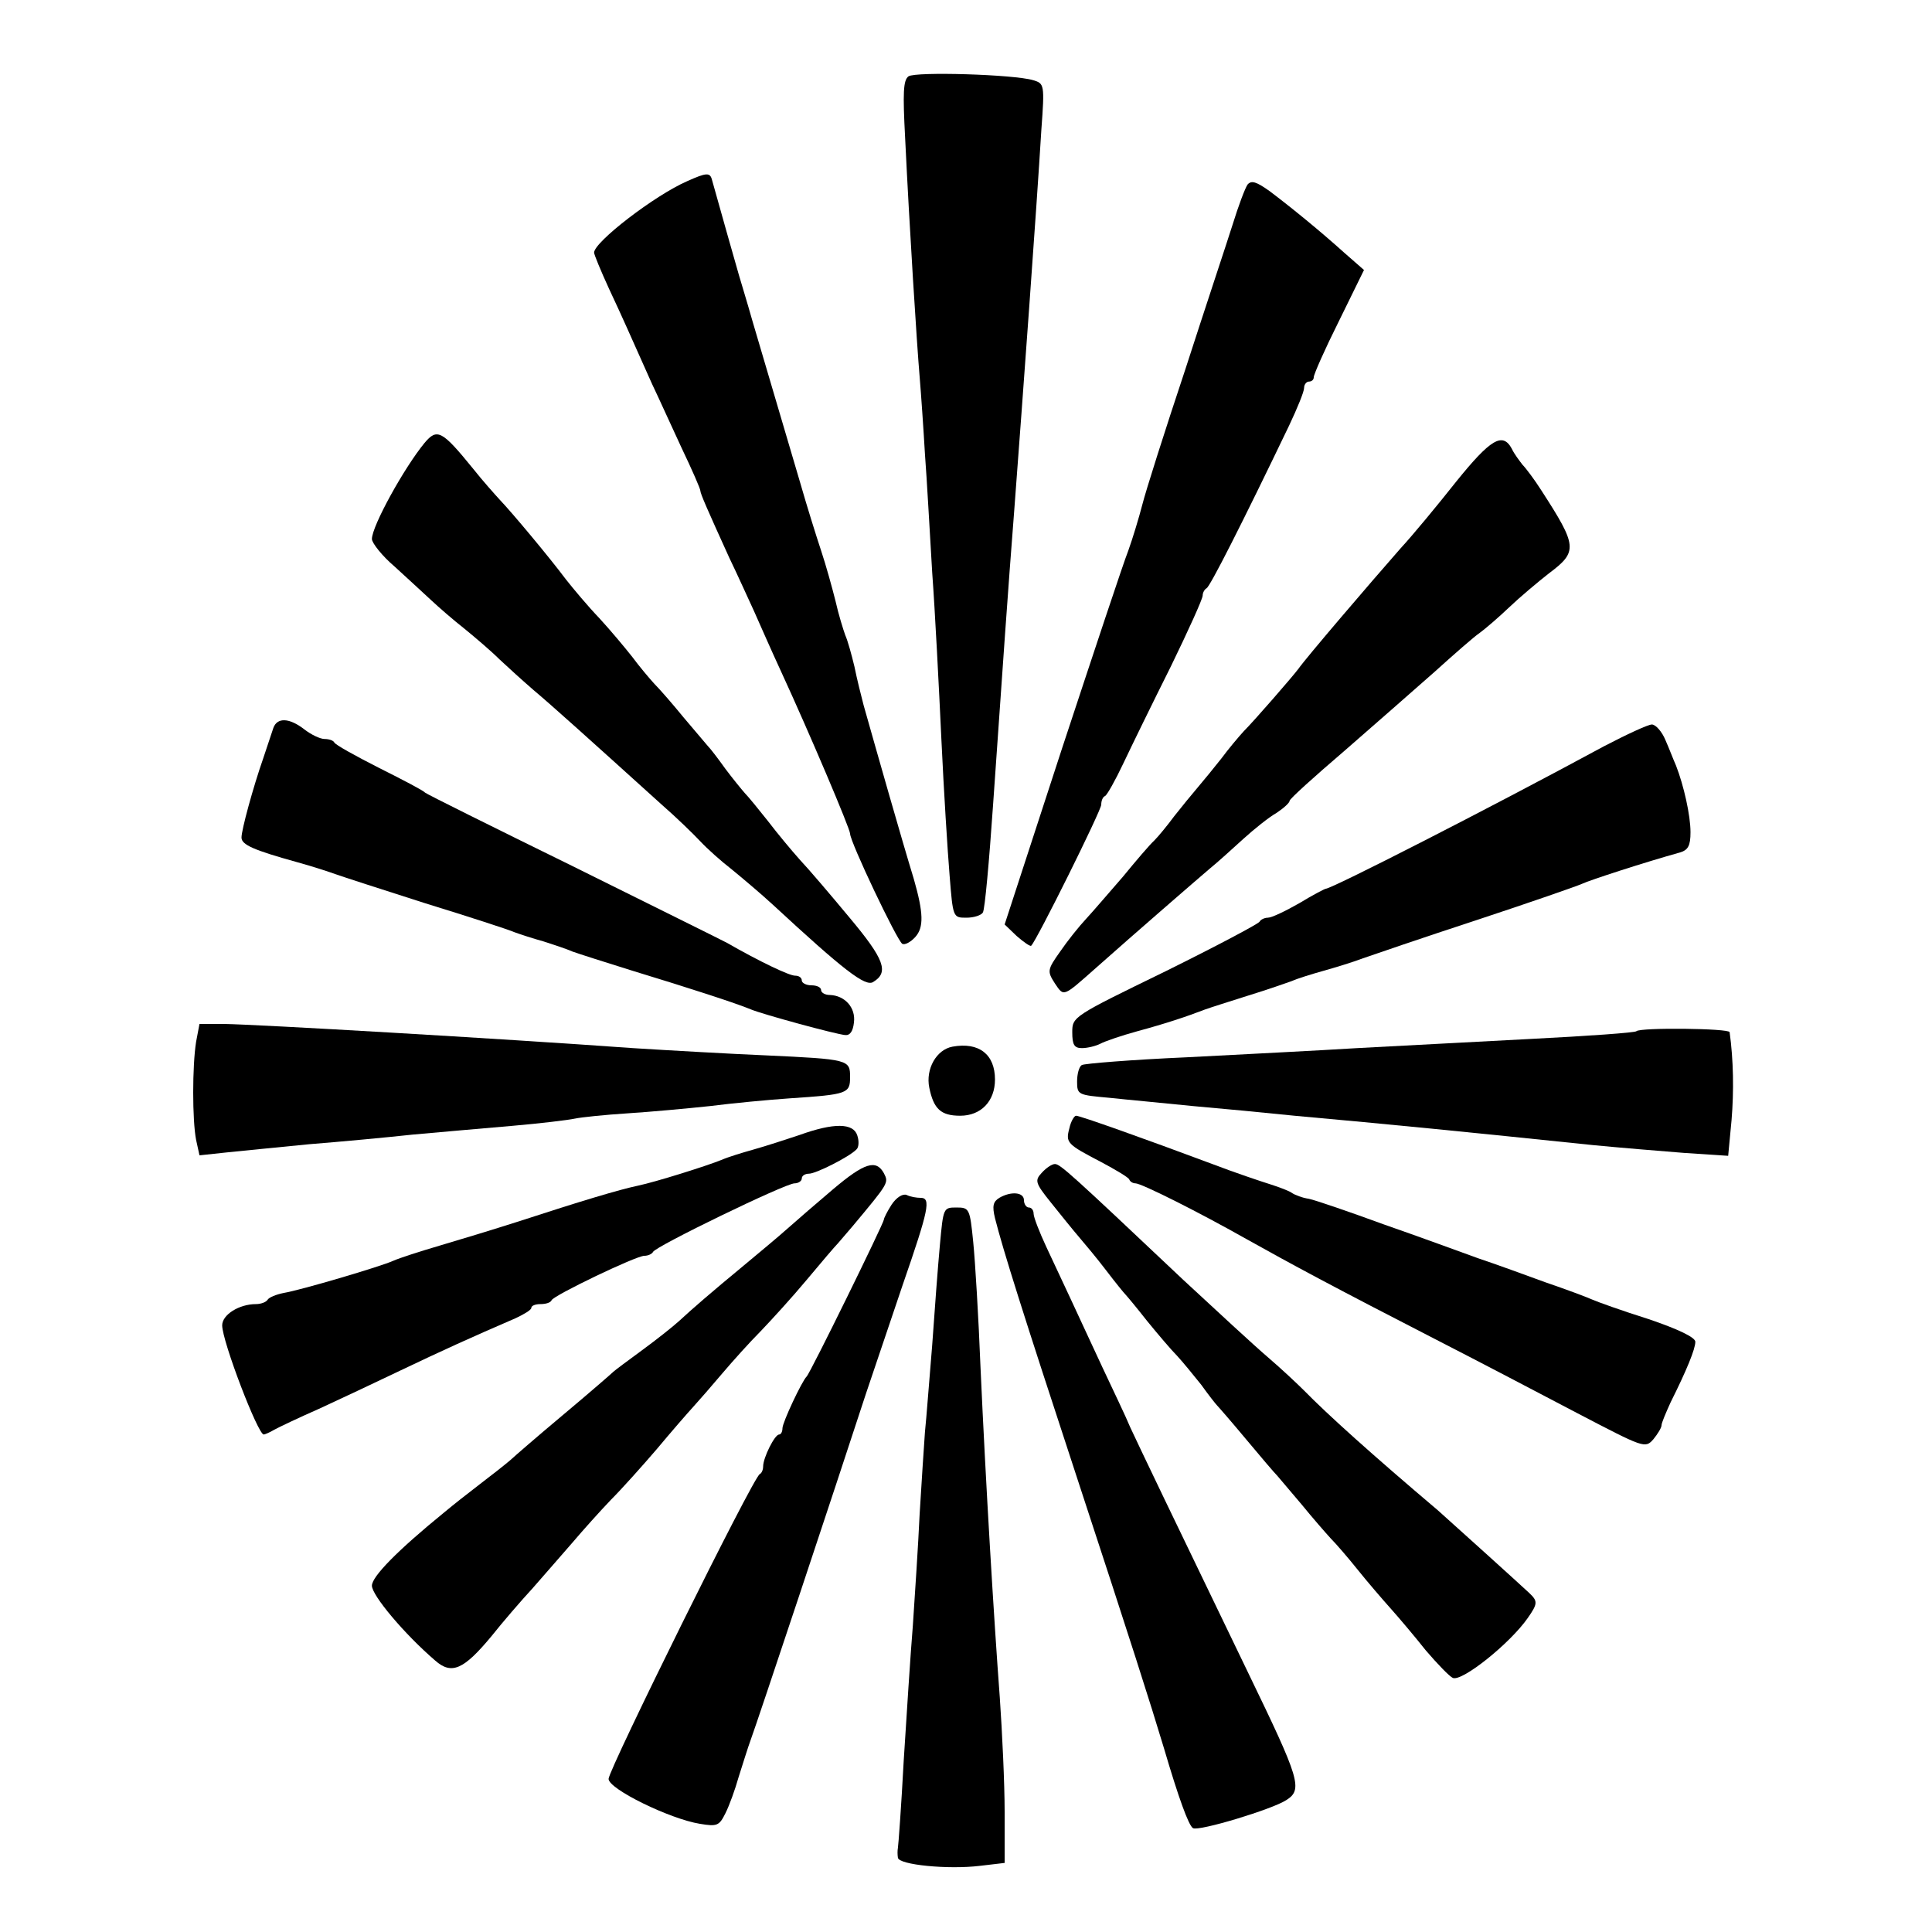 <?xml version="1.0" standalone="no"?>
<!DOCTYPE svg PUBLIC "-//W3C//DTD SVG 20010904//EN"
 "http://www.w3.org/TR/2001/REC-SVG-20010904/DTD/svg10.dtd">
<svg version="1.0" xmlns="http://www.w3.org/2000/svg"
 width="400pt" height="400pt" viewBox="0 0 400 400"
 preserveAspectRatio="xMidYMid meet">
<g transform="translate(0,400) scale(0.1,-0.1)"
fill="#000000" stroke="none">
<path d="M1881 3842 c-11 -8 -12 -34 -7 -128 9 -187 24 -423 30 -494 3 -36 8
-108 11 -160 4 -52 10 -162 15 -245 6 -82 14 -238 19 -345 5 -107 13 -234 17
-282 7 -88 7 -88 35 -88 15 0 31 5 34 11 4 6 13 106 21 222 20 287 31 446 44
612 18 239 46 621 56 786 7 95 6 96 -17 103 -40 12 -243 18 -258 8z"/>
<path d="M1423 3625 c-67 -29 -193 -126 -193 -148 0 -4 14 -38 31 -75 30 -64
38 -83 89 -197 13 -27 40 -87 61 -132 22 -46 39 -85 39 -89 0 -6 15 -40 60
-139 16 -33 38 -82 51 -110 12 -27 37 -84 56 -125 59 -128 143 -326 143 -336
0 -17 97 -221 108 -228 5 -3 17 3 27 14 18 20 17 50 -3 120 -26 85 -76 261
-104 360 -5 19 -14 55 -19 80 -6 25 -14 54 -19 65 -4 11 -14 43 -20 70 -7 28
-20 75 -30 105 -10 30 -30 94 -44 143 -47 159 -77 261 -98 332 -11 39 -24 81
-28 95 -6 20 -40 141 -56 198 -4 15 -11 15 -51 -3z"/>
<path d="M2583 3618 c-5 -7 -19 -44 -31 -83 -12 -38 -57 -173 -98 -300 -42
-126 -82 -252 -89 -280 -7 -27 -20 -70 -29 -95 -10 -25 -71 -209 -137 -409
l-119 -365 25 -24 c15 -13 28 -22 30 -20 12 12 145 280 145 292 0 8 3 16 8 18
4 2 21 32 38 68 17 36 61 126 98 200 36 74 66 140 66 147 0 6 4 13 8 15 7 3
74 135 171 337 17 36 31 70 31 78 0 7 5 13 10 13 6 0 10 4 10 9 0 6 23 58 52
116 l52 106 -40 35 c-51 46 -110 94 -155 128 -28 20 -38 23 -46 14z"/>
<path d="M879 3083 c-42 -51 -109 -172 -109 -199 0 -8 21 -35 47 -57 25 -23
59 -54 75 -69 16 -15 47 -42 70 -60 22 -18 55 -46 72 -63 17 -16 49 -45 71
-64 37 -31 118 -104 264 -236 31 -27 67 -62 81 -77 14 -15 43 -41 65 -58 22
-18 60 -50 85 -73 146 -135 192 -171 208 -160 33 20 23 47 -49 133 -39 47 -85
101 -103 120 -17 19 -47 55 -66 80 -19 24 -41 51 -48 58 -7 8 -25 30 -40 50
-15 21 -31 42 -37 48 -5 6 -28 33 -50 59 -22 27 -49 58 -60 69 -11 12 -32 37
-46 56 -15 19 -45 55 -68 80 -24 25 -54 61 -69 80 -36 48 -113 140 -137 165
-11 12 -36 40 -55 64 -65 80 -75 85 -101 54z"/>
<path d="M3015 3003 c-38 -48 -90 -111 -115 -138 -65 -74 -196 -227 -212 -250
-12 -16 -91 -107 -113 -129 -11 -12 -32 -37 -46 -56 -15 -19 -37 -46 -49 -60
-12 -14 -34 -41 -49 -60 -14 -19 -33 -42 -41 -50 -9 -8 -38 -42 -65 -75 -28
-32 -62 -72 -76 -87 -15 -16 -39 -46 -54 -68 -27 -38 -27 -41 -11 -66 19 -28
16 -29 85 32 81 72 208 182 235 205 16 13 47 41 70 62 22 20 53 45 69 54 15
10 27 21 27 25 0 4 51 50 113 103 61 53 145 127 186 163 41 37 83 74 95 82 11
8 39 32 61 53 22 21 59 52 82 70 60 45 59 56 -16 172 -14 22 -32 46 -39 53 -6
8 -17 22 -22 33 -19 35 -44 20 -115 -68z"/>
<path d="M566 2493 c-3 -10 -13 -38 -21 -63 -21 -60 -45 -148 -45 -164 0 -15
25 -26 115 -51 33 -9 69 -21 80 -25 11 -4 94 -31 185 -60 91 -28 174 -55 185
-60 11 -4 38 -13 60 -19 22 -7 49 -16 60 -21 11 -4 67 -22 125 -40 115 -35
214 -67 245 -80 24 -10 174 -51 195 -53 10 -1 16 8 18 26 4 31 -19 56 -50 57
-10 0 -18 5 -18 10 0 6 -9 10 -20 10 -11 0 -20 5 -20 10 0 6 -6 10 -14 10 -12
0 -73 29 -141 68 -11 6 -155 77 -320 159 -165 81 -302 149 -305 152 -3 4 -45
26 -95 51 -49 25 -91 48 -93 53 -2 4 -11 7 -20 7 -9 0 -28 9 -42 20 -31 24
-56 25 -64 3z"/>
<path d="M3321 2455 c-244 -132 -564 -295 -576 -295 -2 0 -27 -13 -55 -30 -28
-16 -57 -30 -65 -30 -7 0 -15 -4 -17 -8 -1 -4 -90 -51 -195 -103 -191 -93
-193 -94 -193 -126 0 -26 4 -33 20 -33 11 0 28 4 38 9 9 5 44 17 77 26 59 16
101 30 140 45 11 4 52 17 90 29 39 12 79 26 90 30 11 5 40 14 65 21 25 7 61
18 82 26 20 7 125 43 235 79 109 36 207 70 218 75 17 8 131 45 203 65 17 5 22
14 22 42 0 35 -14 97 -30 138 -5 11 -14 35 -22 53 -7 17 -20 32 -28 32 -8 0
-53 -21 -99 -45z"/>
<path d="M406 1843 c-8 -50 -8 -162 0 -203 l7 -32 56 6 c31 3 108 11 171 17
63 5 160 14 215 20 55 5 147 13 205 18 58 5 116 12 130 15 14 3 63 8 110 11
47 3 123 10 170 15 47 6 121 13 165 16 120 8 125 10 125 44 0 36 -2 37 -175
45 -71 3 -195 10 -275 15 -277 20 -777 49 -846 50 l-51 0 -7 -37z"/>
<path d="M3388 1865 c-2 -3 -101 -10 -219 -16 -118 -6 -279 -15 -359 -19 -80
-5 -239 -13 -353 -19 -114 -5 -212 -13 -217 -16 -6 -3 -10 -19 -10 -34 0 -28
2 -28 68 -34 37 -4 114 -11 172 -17 58 -5 152 -14 210 -20 200 -18 351 -33
620 -61 52 -5 136 -12 187 -16 l91 -6 7 74 c5 60 4 124 -4 182 -1 8 -185 10
-193 2z"/>
<path d="M1972 1833 c-33 -6 -56 -46 -48 -85 9 -44 24 -58 64 -58 43 0 72 30
72 75 0 52 -33 78 -88 68z"/>
<path d="M2214 1664 c-8 -30 -5 -33 66 -70 30 -16 57 -32 58 -36 2 -5 8 -8 13
-8 12 0 128 -58 229 -115 93 -52 178 -98 400 -212 80 -41 208 -108 286 -149
138 -72 140 -73 157 -54 9 11 17 24 17 29 0 5 9 26 19 48 33 66 51 110 51 125
0 9 -35 26 -97 47 -54 17 -107 36 -118 41 -11 5 -54 21 -95 35 -41 15 -104 38
-140 50 -36 13 -123 45 -195 70 -71 26 -141 50 -155 53 -14 2 -29 8 -35 12 -5
4 -26 12 -45 18 -19 6 -73 24 -120 42 -139 52 -274 100 -282 100 -4 0 -11 -12
-14 -26z"/>
<path d="M1655 1650 c-27 -9 -70 -23 -95 -30 -25 -7 -54 -16 -65 -21 -32 -13
-137 -46 -175 -54 -38 -8 -115 -31 -250 -75 -47 -15 -119 -37 -160 -49 -41
-12 -84 -26 -95 -31 -26 -12 -192 -61 -228 -67 -15 -3 -30 -9 -33 -14 -3 -5
-14 -9 -24 -9 -35 0 -70 -22 -70 -44 0 -33 74 -226 86 -226 2 0 12 4 22 10 9
5 51 25 92 43 41 19 118 55 170 80 86 41 143 67 238 108 17 8 32 17 32 21 0 5
9 8 19 8 11 0 21 3 23 8 4 10 175 92 192 92 8 0 16 4 18 8 4 11 274 142 293
142 8 0 15 5 15 10 0 6 7 10 15 10 14 0 82 34 98 50 5 4 6 17 2 29 -8 26 -48
27 -120 1z"/>
<path d="M1725 1538 c-33 -28 -76 -65 -95 -82 -19 -17 -60 -51 -90 -76 -69
-57 -107 -90 -134 -115 -12 -11 -46 -38 -76 -60 -30 -22 -57 -42 -60 -45 -3
-3 -50 -44 -105 -90 -55 -46 -102 -87 -105 -90 -3 -3 -25 -21 -50 -40 -62 -48
-62 -48 -90 -71 -97 -79 -150 -133 -150 -152 0 -20 67 -100 131 -155 34 -30
59 -19 117 51 23 29 61 73 85 99 23 26 60 69 82 94 22 26 58 66 80 89 22 22
65 70 95 105 30 36 64 75 75 87 11 12 38 43 60 69 22 26 58 66 80 88 22 23 65
70 95 106 30 36 59 70 65 76 5 6 19 22 30 35 76 91 75 90 65 110 -16 29 -40
22 -105 -33z"/>
<path d="M2157 1572 c-15 -16 -14 -21 19 -62 20 -25 45 -56 57 -70 12 -14 38
-45 57 -70 19 -25 37 -47 40 -50 3 -3 23 -27 45 -55 22 -27 50 -60 62 -72 12
-13 34 -40 50 -60 15 -21 30 -40 33 -43 3 -3 30 -34 60 -70 30 -36 59 -70 65
-76 5 -6 28 -33 50 -59 22 -27 49 -58 60 -70 11 -11 36 -40 56 -65 20 -25 51
-61 68 -80 17 -19 50 -58 73 -87 24 -28 49 -54 56 -57 19 -8 118 71 155 124
21 30 21 35 3 52 -18 17 -162 147 -189 171 -137 116 -228 198 -277 248 -14 14
-47 45 -75 69 -27 23 -106 96 -175 160 -234 221 -255 240 -266 240 -6 0 -18
-8 -27 -18z"/>
<path d="M1846 1506 c-9 -14 -16 -28 -16 -31 0 -7 -153 -319 -160 -325 -10
-10 -50 -95 -50 -107 0 -7 -3 -13 -7 -13 -9 0 -33 -48 -33 -66 0 -7 -3 -14 -7
-16 -13 -5 -313 -612 -313 -631 0 -21 127 -83 189 -93 36 -6 40 -4 53 22 8 16
20 49 27 74 8 25 19 61 26 80 12 32 175 522 238 715 15 44 49 145 76 225 54
156 59 180 37 180 -8 0 -21 2 -29 6 -8 3 -21 -5 -31 -20z"/>
<path d="M2069 1520 c-13 -8 -15 -17 -9 -42 17 -67 57 -194 170 -538 111 -338
152 -467 180 -560 30 -102 51 -160 60 -165 12 -7 164 39 193 58 35 22 28 43
-78 262 -157 325 -226 469 -245 510 -9 22 -36 78 -58 125 -22 47 -51 110 -65
140 -14 30 -37 79 -51 109 -14 30 -26 61 -26 68 0 7 -4 13 -10 13 -5 0 -10 7
-10 15 0 17 -27 19 -51 5z"/>
<path d="M1946 1423 c-4 -43 -11 -136 -16 -208 -6 -71 -12 -152 -15 -180 -2
-27 -7 -104 -11 -170 -3 -66 -10 -169 -14 -230 -5 -60 -13 -187 -19 -281 -5
-94 -11 -175 -12 -180 -1 -5 -1 -14 0 -20 1 -15 104 -25 170 -17 l51 6 0 106
c0 58 -5 164 -10 236 -12 160 -29 440 -40 685 -4 102 -11 218 -15 258 -7 70
-8 72 -35 72 -27 0 -27 -1 -34 -77z"/>
</g>
</svg>

